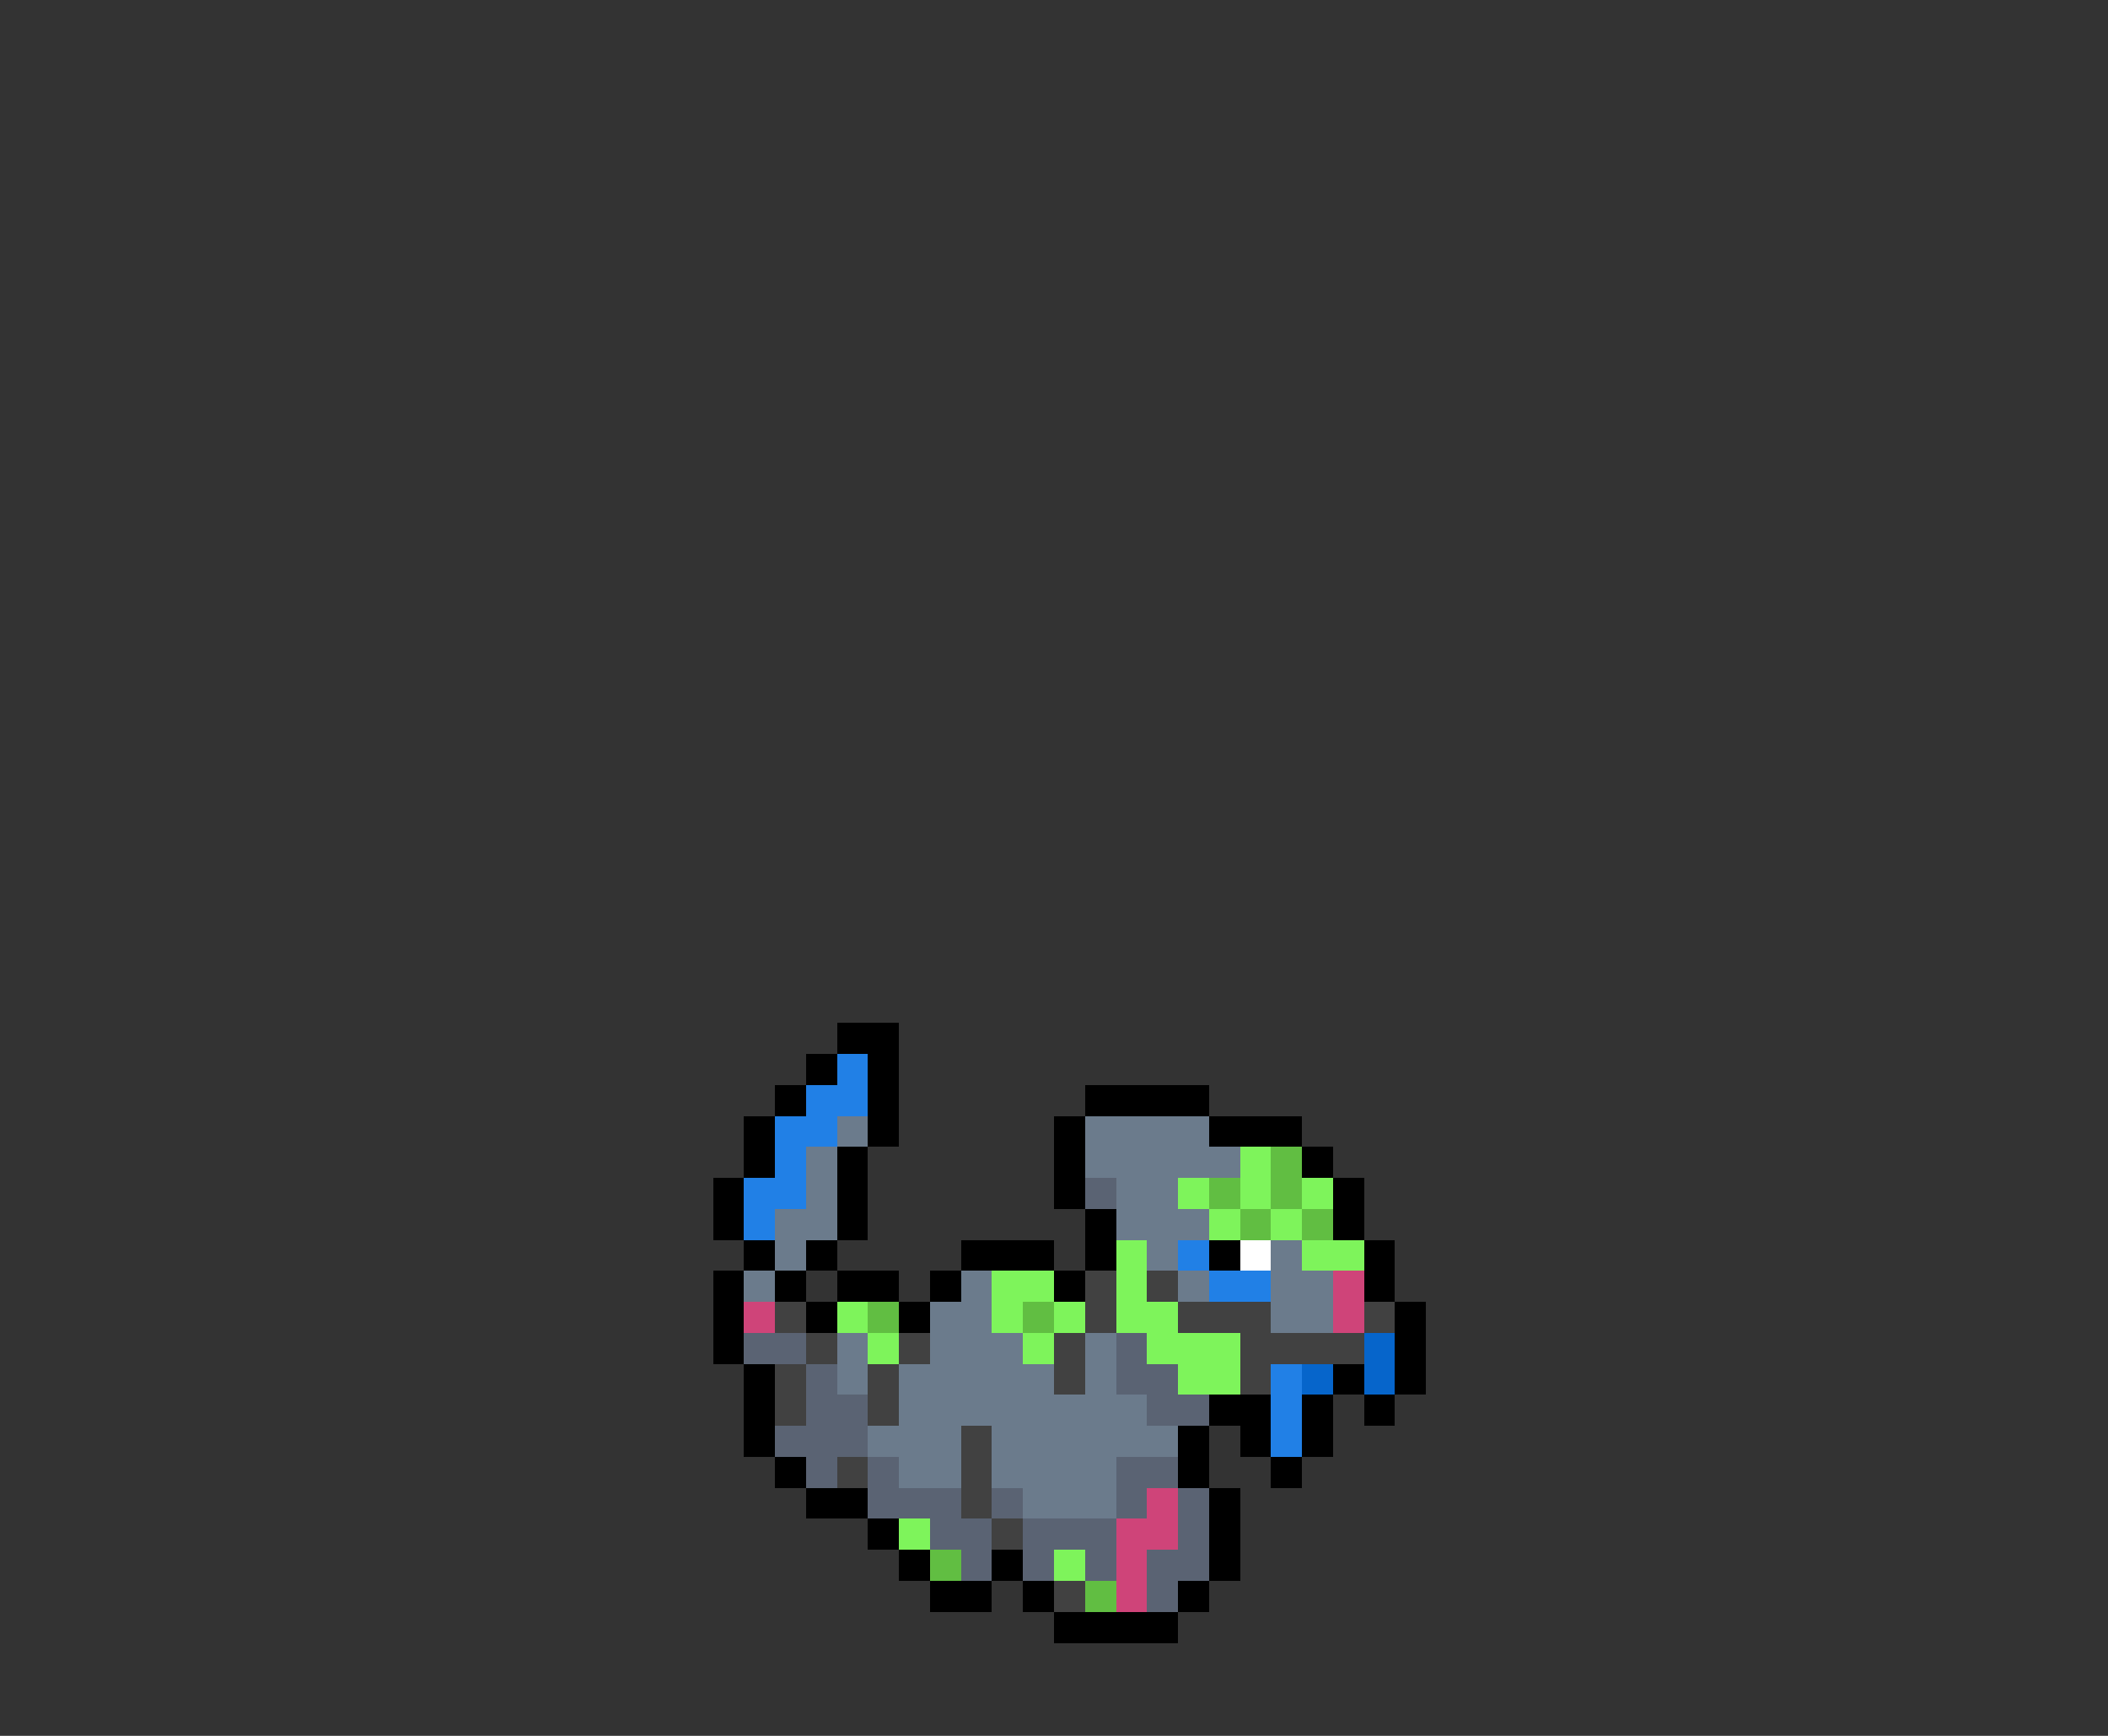 <svg xmlns="http://www.w3.org/2000/svg" viewBox="0 -0.5 68 56" shape-rendering="crispEdges">
<rect x="0" y="-0.5" width="68" height="56" fill="#333333" stroke="none"/>
<path stroke="#000000" d="M27 33h2M26 34h1M28 34h1M25 35h1M28 35h1M35 35h4M24 36h1M28 36h1M34 36h1M39 36h3M24 37h1M27 37h1M34 37h1M42 37h1M23 38h1M27 38h1M34 38h1M43 38h1M23 39h1M27 39h1M35 39h1M43 39h1M24 40h1M26 40h1M31 40h3M35 40h1M39 40h1M44 40h1M23 41h1M25 41h1M27 41h2M30 41h1M34 41h1M44 41h1M23 42h1M26 42h1M29 42h1M45 42h1M23 43h1M45 43h1M24 44h1M43 44h1M45 44h1M24 45h1M39 45h2M42 45h1M44 45h1M24 46h1M38 46h1M40 46h1M42 46h1M25 47h1M38 47h1M41 47h1M26 48h2M39 48h1M28 49h1M39 49h1M29 50h1M32 50h1M39 50h1M30 51h2M33 51h1M38 51h1M34 52h4" />
<path stroke="#2180e6" d="M27 34h1M26 35h2M25 36h2M25 37h1M24 38h2M24 39h1M38 40h1M39 41h2M41 44h1M41 45h1M41 46h1" />
<path stroke="#6b7b8c" d="M27 36h1M35 36h4M26 37h1M35 37h5M26 38h1M36 38h2M25 39h2M36 39h3M25 40h1M37 40h1M41 40h1M24 41h1M31 41h1M38 41h1M41 41h2M30 42h2M41 42h2M27 43h1M30 43h3M35 43h1M27 44h1M29 44h5M35 44h1M29 45h8M28 46h3M32 46h6M29 47h2M32 47h4M33 48h3" />
<path stroke="#7ef45b" d="M40 37h1M38 38h1M40 38h1M42 38h1M39 39h1M41 39h1M36 40h1M42 40h2M32 41h2M36 41h1M27 42h1M32 42h1M34 42h1M36 42h2M28 43h1M33 43h1M37 43h3M38 44h2M29 49h1M34 50h1" />
<path stroke="#61be42" d="M41 37h1M39 38h1M41 38h1M40 39h1M42 39h1M28 42h1M33 42h1M30 50h1M35 51h1" />
<path stroke="#5a6373" d="M35 38h1M24 43h2M36 43h1M26 44h1M36 44h2M26 45h2M37 45h2M25 46h3M26 47h1M28 47h1M36 47h2M28 48h3M32 48h1M36 48h1M38 48h1M30 49h2M33 49h3M38 49h1M31 50h1M33 50h1M35 50h1M37 50h2M37 51h1" />
<path stroke="#ffffff" d="M40 40h1" />
<path stroke="#414141" d="M35 41h1M37 41h1M25 42h1M35 42h1M38 42h3M44 42h1M26 43h1M29 43h1M34 43h1M40 43h4M25 44h1M28 44h1M34 44h1M40 44h1M25 45h1M28 45h1M31 46h1M27 47h1M31 47h1M31 48h1M32 49h1M34 51h1" />
<path stroke="#cf4479" d="M43 41h1M24 42h1M43 42h1M37 48h1M36 49h2M36 50h1M36 51h1" />
<path stroke="#0665cb" d="M44 43h1M42 44h1M44 44h1" />
</svg>
